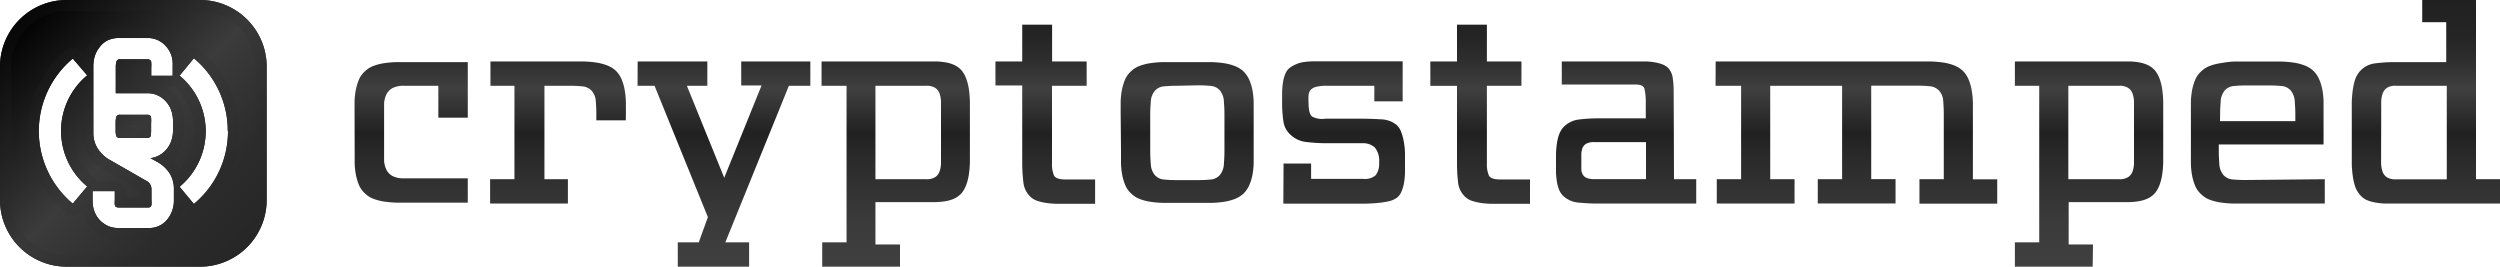 <svg xmlns="http://www.w3.org/2000/svg" xmlns:xlink="http://www.w3.org/1999/xlink" viewBox="0 0 225 24"><defs><style>.cls-1{fill:url(#Безымянный_градиент);}.cls-2{fill:url(#Безымянный_градиент_2);}.cls-3{fill:url(#Безымянный_градиент_3);}.cls-4{opacity:0.15;}.cls-5{fill:url(#Безымянный_градиент_4);}</style><linearGradient id="Безымянный_градиент" x1="128.45" y1="2" x2="128.45" y2="26" gradientTransform="matrix(1, 0, 0, -1, 0, 26)" gradientUnits="userSpaceOnUse"><stop offset="0" stop-color="#404040"/><stop offset="0.18" stop-color="#3a3a3a"/><stop offset="0.41" stop-color="#2a2a2a"/><stop offset="0.5" stop-color="#212121"/><stop offset="0.67" stop-color="#404040"/><stop offset="0.67" stop-color="#3f3f3f"/><stop offset="0.77" stop-color="#2e2e2e"/><stop offset="0.87" stop-color="#242424"/><stop offset="1" stop-color="#212121"/></linearGradient><radialGradient id="Безымянный_градиент_2" cx="11.97" cy="14.25" r="11.64" gradientTransform="matrix(1, 0, 0, -1, 0, 26)" gradientUnits="userSpaceOnUse"><stop offset="0"/><stop offset="0.3" stop-color="#030303"/><stop offset="0.54" stop-color="#0d0d0d"/><stop offset="0.76" stop-color="#1e1e1e"/><stop offset="0.96" stop-color="#363636"/><stop offset="1" stop-color="#3b3b3b"/></radialGradient><linearGradient id="Безымянный_градиент_3" x1="22.24" y1="3.76" x2="1.76" y2="24.24" gradientTransform="matrix(1, 0, 0, -1, 0, 26)" gradientUnits="userSpaceOnUse"><stop offset="0" stop-color="#262626"/><stop offset="0.22" stop-color="#2c2c2c"/><stop offset="0.5" stop-color="#3b3b3b"/><stop offset="1"/></linearGradient><linearGradient id="Безымянный_градиент_4" x1="12" y1="2" x2="12" y2="26" gradientTransform="matrix(1, 0, 0, -1, 0, 26)" gradientUnits="userSpaceOnUse"><stop offset="0" stop-color="#262626"/><stop offset="1" stop-color="#262626"/></linearGradient></defs><title>logo</title><g id="Слой_2" data-name="Слой 2"><g id="Слой_1-2" data-name="Слой 1"><path class="cls-1" d="M31.91,10.22q0-.51,0-1.06a6.76,6.76,0,0,1,.1-1,4.82,4.82,0,0,1,.27-.94,2.12,2.12,0,0,1,.54-.78,2.24,2.24,0,0,1,.8-.51,4.73,4.73,0,0,1,1-.25,9.35,9.35,0,0,1,1.11-.09H42.1v5H39.45V7.72H36.34a2.15,2.15,0,0,0-1,.2,1.31,1.31,0,0,0-.55.55,2.14,2.14,0,0,0-.22.82q0,.47,0,1v3.19q0,.56,0,1a2.14,2.14,0,0,0,.22.82,1.31,1.31,0,0,0,.55.55,2.15,2.15,0,0,0,1,.2H42.1v2.19H35.74a9.28,9.28,0,0,1-1.11-.09,4.72,4.72,0,0,1-1-.25,2.23,2.23,0,0,1-.8-.51,2.12,2.12,0,0,1-.54-.78,4.81,4.81,0,0,1-.27-.94,6.76,6.76,0,0,1-.1-1q0-.55,0-1.06Zm24.41.61H53.67v-.56q0-.59-.05-1.17a1.5,1.5,0,0,0-.36-.92,1.31,1.31,0,0,0-.87-.41q-.53-.05-1.07-.05H49v8.41h2.11v2.19h-7V16.13h2.19V7.72H44.14V5.53h8.33a9.88,9.88,0,0,1,1.13.09,4.78,4.78,0,0,1,1,.25,2.52,2.52,0,0,1,.83.5,2.39,2.39,0,0,1,.52.78,4.46,4.46,0,0,1,.28,1,7.2,7.2,0,0,1,.1,1.07q0,.56,0,1.07Zm1.07-5.3h6.27V7.72H61.82L65.18,16l3.36-8.31H66.71V5.53h6.22V7.72H71L65.28,21.81h2.14V24H61V21.81h1.89l.82-2.27L58.91,7.72H57.38ZM81,24h-7V21.81h2.19V7.72H73.94V5.53H84.26a5.85,5.85,0,0,1,.88.09,3.08,3.08,0,0,1,.79.25,2,2,0,0,1,.65.51,2.71,2.71,0,0,1,.41.78,4.77,4.77,0,0,1,.22.94,10.12,10.12,0,0,1,.08,1q0,.54,0,1v3.52q0,.51,0,1a10.05,10.05,0,0,1-.08,1,4.77,4.77,0,0,1-.22.94,2.7,2.7,0,0,1-.41.78,2,2,0,0,1-.65.51,3.07,3.07,0,0,1-.79.25,5.8,5.8,0,0,1-.88.09H78.79V22H81ZM78.79,7.72v8.41h4.59a1.39,1.39,0,0,0,.79-.19,1,1,0,0,0,.39-.51,2.44,2.44,0,0,0,.13-.75q0-.43,0-.89V10.06q0-.46,0-.89a2.44,2.44,0,0,0-.13-.75,1,1,0,0,0-.39-.51,1.39,1.39,0,0,0-.79-.19Zm15.9-5.5V5.53h3.11V7.72H94.68v7a2.5,2.5,0,0,0,.18,1.07q.18.36,1,.36h2.7v2.19H95a7.09,7.09,0,0,1-.87-.08,4.46,4.46,0,0,1-.79-.19,1.61,1.61,0,0,1-.62-.38,2.08,2.08,0,0,1-.62-1.33A15,15,0,0,1,92,14.69v-7H89.59V5.53H92V2.22Zm6.17,8q0-.51,0-1.06a6.76,6.76,0,0,1,.1-1,4.82,4.82,0,0,1,.27-.94,2.12,2.12,0,0,1,.54-.78,2.24,2.24,0,0,1,.8-.51,4.73,4.73,0,0,1,1-.25,9.35,9.35,0,0,1,1.11-.09H109a9.29,9.29,0,0,1,1.1.09,4.73,4.73,0,0,1,1,.25,2.52,2.52,0,0,1,.83.51,2.46,2.46,0,0,1,.52.78,4.34,4.34,0,0,1,.28.94,6.87,6.87,0,0,1,.1,1q0,.55,0,1.06v3.41q0,.51,0,1.06a6.87,6.87,0,0,1-.1,1,4.33,4.33,0,0,1-.28.94,2.45,2.45,0,0,1-.52.78,2.5,2.5,0,0,1-.83.51,4.72,4.72,0,0,1-1,.25,9.21,9.21,0,0,1-1.1.09h-4.29a9.28,9.28,0,0,1-1.11-.09,4.72,4.72,0,0,1-1-.25,2.23,2.23,0,0,1-.8-.51,2.12,2.12,0,0,1-.54-.78,4.81,4.81,0,0,1-.27-.94,6.76,6.76,0,0,1-.1-1q0-.55,0-1.06Zm5-2.5q-.53,0-1.08.05a1.22,1.22,0,0,0-.85.41,1.65,1.65,0,0,0-.36,1q-.05.6-.05,1.19v3.19q0,.59.05,1.19a1.65,1.65,0,0,0,.36,1,1.22,1.22,0,0,0,.85.41q.55.05,1.08.05h2q.54,0,1.08-.05a1.22,1.22,0,0,0,.85-.41,1.65,1.65,0,0,0,.36-1q.05-.6.05-1.19V10.33q0-.59-.05-1.19a1.65,1.65,0,0,0-.36-1,1.22,1.22,0,0,0-.85-.41q-.55-.05-1.08-.05Zm9.66,7H118v1.38h4.71a1.46,1.46,0,0,0,1.1-.33,1.69,1.69,0,0,0,.31-1.15,1.85,1.85,0,0,0-.39-1.35,1.57,1.57,0,0,0-1.13-.38h-3.08a15.23,15.23,0,0,1-1.94-.11,2.38,2.38,0,0,1-1.43-.65,2,2,0,0,1-.65-1.25,11.72,11.72,0,0,1-.11-1.68q0-.43,0-.9a7.6,7.6,0,0,1,.08-.9,3,3,0,0,1,.22-.78,1.33,1.33,0,0,1,.43-.55,3.17,3.17,0,0,1,.6-.32,2.91,2.91,0,0,1,.65-.17,7.2,7.2,0,0,1,.79-.06h8.08V9.12h-2.55V7.72h-4.28a3.83,3.83,0,0,0-.93.09,1,1,0,0,0-.51.27.84.84,0,0,0-.2.48,5.37,5.37,0,0,0,0,.68q0,1,.32,1.25a1.93,1.93,0,0,0,1.21.19h3.06q1,0,1.92.06a2.31,2.31,0,0,1,1.41.5,1.6,1.6,0,0,1,.41.62,5,5,0,0,1,.24.87,7.21,7.21,0,0,1,.11,1q0,.5,0,.93t0,.9a6.19,6.19,0,0,1-.09.9,3.58,3.58,0,0,1-.23.79,1.32,1.32,0,0,1-.43.56,2,2,0,0,1-.74.31,8.08,8.08,0,0,1-1,.15q-.55.05-1.13.06H115.5ZM133.82,2.22V5.53h3.11V7.72h-3.11v7a2.5,2.5,0,0,0,.18,1.07q.18.36,1,.36h2.7v2.19h-3.58a7.09,7.09,0,0,1-.87-.08,4.46,4.46,0,0,1-.79-.19,1.61,1.61,0,0,1-.62-.38,2.08,2.08,0,0,1-.62-1.33,15,15,0,0,1-.09-1.63v-7h-2.4V5.53h2.4V2.22Zm16.84,13.91h2v2.19H143.8q-.82,0-1.67-.08a2.31,2.31,0,0,1-1.39-.56,1.62,1.62,0,0,1-.42-.6,3.36,3.36,0,0,1-.2-.74,6.23,6.23,0,0,1-.08-.82q0-.42,0-.8t0-.89a7.85,7.85,0,0,1,.08-.9,4.06,4.06,0,0,1,.2-.83,2,2,0,0,1,.42-.69,2.33,2.33,0,0,1,1.41-.66,14.34,14.34,0,0,1,1.69-.1h4.28V9.2A5,5,0,0,0,148,8q-.1-.39-.76-.39h-6.68V5.53h7.58a6,6,0,0,1,.78.08,3.68,3.68,0,0,1,.71.19,1.44,1.44,0,0,1,.56.38,1.68,1.68,0,0,1,.36.87,7.93,7.93,0,0,1,.08,1.12Zm-2.52-3.34h-4.69a1.36,1.36,0,0,0-.68.14.79.79,0,0,0-.34.38,1.67,1.67,0,0,0-.11.59q0,.34,0,.75t0,.62a1.08,1.08,0,0,0,.14.46.73.73,0,0,0,.36.29,1.79,1.79,0,0,0,.68.1h4.64Zm6.27-7.26h19.29a9.79,9.79,0,0,1,1.13.09,4.73,4.73,0,0,1,1,.25,2.52,2.52,0,0,1,.83.51,2.42,2.42,0,0,1,.52.79,4.55,4.55,0,0,1,.28,1,7.16,7.16,0,0,1,.1,1.07q0,.56,0,1.07v5.83h2.19v2.19h-7V16.13h2.19V10.27q0-.59-.05-1.18a1.51,1.51,0,0,0-.36-.92,1.31,1.31,0,0,0-.87-.41q-.53-.05-1.07-.05h-4.18v8.41h2.19v2.19h-7V16.13h2.19V7.72h-6.47v8.41h2.19v2.19h-7V16.13h2.19V7.72H154.4ZM188.34,24h-7V21.81h2.19V7.72h-2.19V5.53h10.32a5.85,5.85,0,0,1,.88.09,3.08,3.08,0,0,1,.79.25,2,2,0,0,1,.65.51,2.72,2.72,0,0,1,.41.78,4.79,4.79,0,0,1,.22.94,10.12,10.12,0,0,1,.08,1q0,.54,0,1v3.52q0,.51,0,1a10.05,10.05,0,0,1-.08,1,4.78,4.78,0,0,1-.22.94,2.71,2.71,0,0,1-.41.78,2,2,0,0,1-.65.51,3.07,3.07,0,0,1-.79.25,5.8,5.8,0,0,1-.88.09h-5.48V22h2.19ZM186.15,7.72v8.41h4.59a1.39,1.39,0,0,0,.79-.19,1,1,0,0,0,.4-.51,2.44,2.44,0,0,0,.13-.75q0-.43,0-.89V10.06q0-.46,0-.89a2.44,2.44,0,0,0-.13-.75,1,1,0,0,0-.4-.51,1.39,1.39,0,0,0-.79-.19Zm23.08,8.41v2.19H201a9.27,9.27,0,0,1-1.11-.09,4.71,4.71,0,0,1-1-.25,2.23,2.23,0,0,1-.8-.51,2.12,2.12,0,0,1-.54-.78,4.79,4.79,0,0,1-.27-.94,6.75,6.75,0,0,1-.1-1q0-.55,0-1.06V10.22q0-.51,0-1.06a6.75,6.75,0,0,1,.1-1,4.8,4.8,0,0,1,.27-.94,2.12,2.12,0,0,1,.54-.78,2.24,2.24,0,0,1,.8-.51,4.73,4.73,0,0,1,1-.25A9.35,9.35,0,0,1,201,5.54h4.29a9.29,9.29,0,0,1,1.1.09,4.74,4.74,0,0,1,1,.25,2.52,2.52,0,0,1,.83.51,2.47,2.47,0,0,1,.52.78,4.34,4.34,0,0,1,.28.94,6.84,6.84,0,0,1,.1,1q0,.55,0,1.06V13h-9.43v.56q0,.59.05,1.18a1.64,1.64,0,0,0,.36,1,1.22,1.22,0,0,0,.85.41q.55.05,1.08.05ZM199.8,10.9h6.78v-.56q0-.59-.05-1.19a1.67,1.67,0,0,0-.36-1,1.22,1.22,0,0,0-.85-.41q-.55-.05-1.08-.05h-2.09q-.54,0-1.08.05a1.22,1.22,0,0,0-.85.41,1.66,1.66,0,0,0-.36,1q-.05.6-.05,1.19ZM218,0h4.84V16.13H225v2.19H214.68a5.8,5.8,0,0,1-.88-.09A3.27,3.27,0,0,1,213,18a1.69,1.69,0,0,1-.64-.51,2.21,2.21,0,0,1-.42-.78,5.4,5.4,0,0,1-.2-.94,9.91,9.91,0,0,1-.08-1q0-.52,0-1V10.17q0-.48,0-1a10,10,0,0,1,.08-1,5.41,5.41,0,0,1,.2-.94,2.21,2.21,0,0,1,.42-.78,2.15,2.15,0,0,1,1.43-.75,14,14,0,0,1,1.78-.11h4.59V2H218ZM214.3,13.73q0,.51,0,.95a2.58,2.58,0,0,0,.13.77,1,1,0,0,0,.4.51,1.46,1.46,0,0,0,.79.18h4.59V7.72h-4.59a1.38,1.38,0,0,0-.8.19,1.05,1.05,0,0,0-.38.51,2.45,2.45,0,0,0-.13.75q0,.43,0,.89Z"/><path class="cls-2" d="M13.58,12.15c0,.17-.14.26-.34.26H10.77a.34.34,0,0,1-.25-.09l-.05-.07,0,0a1.63,1.63,0,0,1-.06-.46v-.84a1.6,1.6,0,0,1,.06-.42.29.29,0,0,1,.32-.2h2.47c.2,0,.32.09.34.26a3.6,3.6,0,0,1,0,.49v.68A3.71,3.71,0,0,1,13.58,12.15ZM24,6V18a6,6,0,0,1-6,6H6a6,6,0,0,1-6-6V6A6,6,0,0,1,6,0H18A6,6,0,0,1,24,6ZM7.85,16.78a6.49,6.49,0,0,1,0-10L6.55,5.27a8.5,8.5,0,0,0,0,13.06ZM15.65,18h0v-1a2.58,2.58,0,0,0-.39-1.41,3.1,3.1,0,0,0-1.07-1l-.65-.36a2,2,0,0,0,.69-.2,2.34,2.34,0,0,0,.73-.56,2.39,2.39,0,0,0,.46-.8,2.82,2.82,0,0,0,.15-.92v-.87h0v0a2.82,2.82,0,0,0-.15-.92,2.39,2.39,0,0,0-.46-.8,2.32,2.32,0,0,0-.73-.56,2.13,2.13,0,0,0-1-.21H10.7l-.28,0V6a1.64,1.64,0,0,1,.06-.46.29.29,0,0,1,.32-.2h2.47c.2,0,.32.09.34.26a3.6,3.6,0,0,1,0,.49v.73h1.93V5.94A2.82,2.82,0,0,0,15.43,5a2.39,2.39,0,0,0-.46-.8,2.32,2.32,0,0,0-.73-.57,2.13,2.13,0,0,0-1-.21H10.71a2.32,2.32,0,0,0-1,.2A2,2,0,0,0,9,4.2,2.47,2.47,0,0,0,8.55,5,3.07,3.07,0,0,0,8.4,6v4.9s0,0,0,.06v1a2.57,2.57,0,0,0,.4,1.42,3,3,0,0,0,1.06,1l1.64.94,1.64.94a.82.82,0,0,1,.49.75v1a2.08,2.08,0,0,1,0,.45.27.27,0,0,1-.31.21H10.66c-.2,0-.31-.08-.33-.25s0-.33,0-.51v-.71h-2v.87a2.7,2.7,0,0,0,.16.94,2.29,2.29,0,0,0,.47.78,2.36,2.36,0,0,0,.73.53,2.18,2.18,0,0,0,.94.2h2.68A2.09,2.09,0,0,0,15,19.82,2.69,2.69,0,0,0,15.65,18Zm4.85-6.24a8.48,8.48,0,0,0-3.05-6.52L16.16,6.81a6.49,6.49,0,0,1,0,10l1.29,1.55a8.48,8.48,0,0,0,3.07-6.54Z"/><path class="cls-3" d="M13.58,12.15c0,.17-.14.26-.34.26H10.77a.34.34,0,0,1-.25-.09l-.05-.07,0,0a1.63,1.63,0,0,1-.06-.46v-.84a1.6,1.6,0,0,1,.06-.42.29.29,0,0,1,.32-.2h2.47c.2,0,.32.09.34.26a3.6,3.6,0,0,1,0,.49v.68A3.71,3.71,0,0,1,13.58,12.15ZM24,6V18a6,6,0,0,1-6,6H6a6,6,0,0,1-6-6V6A6,6,0,0,1,6,0H18A6,6,0,0,1,24,6ZM7.85,16.78a6.49,6.49,0,0,1,0-10L6.55,5.27a8.5,8.5,0,0,0,0,13.06ZM15.65,18h0v-1a2.58,2.58,0,0,0-.39-1.41,3.1,3.1,0,0,0-1.07-1l-.65-.36a2,2,0,0,0,.69-.2,2.34,2.34,0,0,0,.73-.56,2.39,2.39,0,0,0,.46-.8,2.82,2.82,0,0,0,.15-.92v-.87h0v0a2.82,2.82,0,0,0-.15-.92,2.39,2.39,0,0,0-.46-.8,2.32,2.32,0,0,0-.73-.56,2.13,2.13,0,0,0-1-.21H10.7l-.28,0V6a1.64,1.64,0,0,1,.06-.46.29.29,0,0,1,.32-.2h2.47c.2,0,.32.09.34.26a3.6,3.6,0,0,1,0,.49v.73h1.93V5.94A2.82,2.82,0,0,0,15.43,5a2.39,2.39,0,0,0-.46-.8,2.32,2.32,0,0,0-.73-.57,2.13,2.13,0,0,0-1-.21H10.71a2.32,2.32,0,0,0-1,.2A2,2,0,0,0,9,4.2,2.47,2.47,0,0,0,8.55,5,3.07,3.07,0,0,0,8.4,6v4.9s0,0,0,.06v1a2.57,2.57,0,0,0,.4,1.42,3,3,0,0,0,1.06,1l1.64.94,1.64.94a.82.82,0,0,1,.49.75v1a2.08,2.08,0,0,1,0,.45.27.27,0,0,1-.31.21H10.66c-.2,0-.31-.08-.33-.25s0-.33,0-.51v-.71h-2v.87a2.7,2.7,0,0,0,.16.94,2.29,2.29,0,0,0,.47.78,2.36,2.36,0,0,0,.73.53,2.18,2.18,0,0,0,.94.2h2.68A2.09,2.09,0,0,0,15,19.82,2.69,2.69,0,0,0,15.65,18Zm4.85-6.24a8.48,8.48,0,0,0-3.05-6.52L16.16,6.81a6.49,6.49,0,0,1,0,10l1.29,1.55a8.48,8.48,0,0,0,3.07-6.54Z"/><g class="cls-4"><path class="cls-5" d="M18,1a5,5,0,0,1,5,5V18a5,5,0,0,1-5,5H6a5,5,0,0,1-5-5V6A5,5,0,0,1,6,1H18M7.54,4.9l-.23-.27A1,1,0,0,0,5.91,4.5h0a9.5,9.5,0,0,0,0,14.6,1,1,0,0,0,.64.23h.09A1,1,0,0,0,7.33,19l.09-.11a3.63,3.63,0,0,0,.15.53,3.3,3.3,0,0,0,.68,1.11,3.36,3.36,0,0,0,1,.75,3.18,3.18,0,0,0,1.37.3h2.68a3.1,3.1,0,0,0,2.46-1.09,3.54,3.54,0,0,0,.77-1.61l.1.12a1,1,0,0,0,.68.36h.09a1,1,0,0,0,.64-.23,9.5,9.5,0,0,0,0-14.6,1,1,0,0,0-1.41.13h0l-.24.29-.07-.22a3.39,3.39,0,0,0-.65-1.13,3.33,3.33,0,0,0-1-.81,3.13,3.13,0,0,0-1.41-.32H10.71a3.32,3.32,0,0,0-1.39.29,3,3,0,0,0-1.08.82A3.48,3.48,0,0,0,7.6,4.7l-.06.2m3.9.91h0m1.21.52v.48a1,1,0,0,0,.2.59H11.42V6.33h1.22M15.76,7.8a5.49,5.49,0,0,1,.45,7.51l-.11-.19a3.89,3.89,0,0,0-.59-.72l.21-.22A3.39,3.39,0,0,0,16.37,13a3.83,3.83,0,0,0,.21-1.24v-.87s0,0,0-.07a3.83,3.83,0,0,0-.21-1.2,3.39,3.39,0,0,0-.65-1.13,3.32,3.32,0,0,0-.87-.72h.73l.18,0M7.4,8.8v2.07s0,.06,0,.08v1a3.57,3.57,0,0,0,.56,2,4,4,0,0,0,1.4,1.33l1.63.94,1.63.94v.59H11.31v-.46a1,1,0,0,0-1-1H8.69A1,1,0,0,0,8.49,16,5.49,5.49,0,0,1,7.4,8.8m5.21,2.49v.12H11.39v-.12h1.22M18,0H6A6,6,0,0,0,0,6V18a6,6,0,0,0,6,6H18a6,6,0,0,0,6-6V6A6,6,0,0,0,18,0ZM10.66,18.69h2.61a.27.27,0,0,0,.31-.21,2.08,2.08,0,0,0,0-.45V17a.82.82,0,0,0-.49-.75l-1.64-.94-1.64-.94a3,3,0,0,1-1.06-1,2.57,2.57,0,0,1-.4-1.42v-1s0,0,0-.06V6a3.07,3.07,0,0,1,.15-1A2.47,2.47,0,0,1,9,4.2a2,2,0,0,1,.73-.55,2.32,2.32,0,0,1,1-.2h2.57a2.13,2.13,0,0,1,1,.21,2.32,2.32,0,0,1,.73.56,2.39,2.39,0,0,1,.46.8,2.82,2.82,0,0,1,.15.92v.87H13.65V6.08a3.6,3.6,0,0,0,0-.49c0-.17-.14-.26-.34-.26H10.8a.29.29,0,0,0-.32.2,1.64,1.64,0,0,0-.06.46V8.42l.28,0h2.56a2.13,2.13,0,0,1,1,.21,2.32,2.32,0,0,1,.73.56,2.39,2.39,0,0,1,.46.8,2.82,2.82,0,0,1,.15.92v0h0v.87a2.82,2.82,0,0,1-.15.92,2.39,2.39,0,0,1-.46.8,2.34,2.34,0,0,1-.73.56,2,2,0,0,1-.69.2l.65.36a3.1,3.1,0,0,1,1.07,1,2.58,2.58,0,0,1,.39,1.41v1h0A2.69,2.69,0,0,1,15,19.82a2.09,2.09,0,0,1-1.69.73H10.66a2.18,2.18,0,0,1-.94-.2A2.36,2.36,0,0,1,9,19.82,2.29,2.29,0,0,1,8.52,19a2.7,2.7,0,0,1-.16-.94v-.87h2v.71c0,.17,0,.34,0,.51s.13.25.33.25Zm6.78-.36-1.29-1.55a6.49,6.49,0,0,0,0-10l1.29-1.54a8.5,8.5,0,0,1,0,13.06Zm-10.87,0a8.5,8.5,0,0,1,0-13.06L7.84,6.81a6.49,6.49,0,0,0,0,10Zm6.67-8H10.76a.29.29,0,0,0-.32.2,1.6,1.6,0,0,0-.06.42v.84a1.63,1.63,0,0,0,.06.46l0,0,.05.07a.34.34,0,0,0,.25.09h2.47c.2,0,.32-.09.34-.26a3.71,3.71,0,0,0,0-.43V11a3.6,3.6,0,0,0,0-.49C13.55,10.38,13.44,10.29,13.23,10.29Z"/></g></g></g></svg>